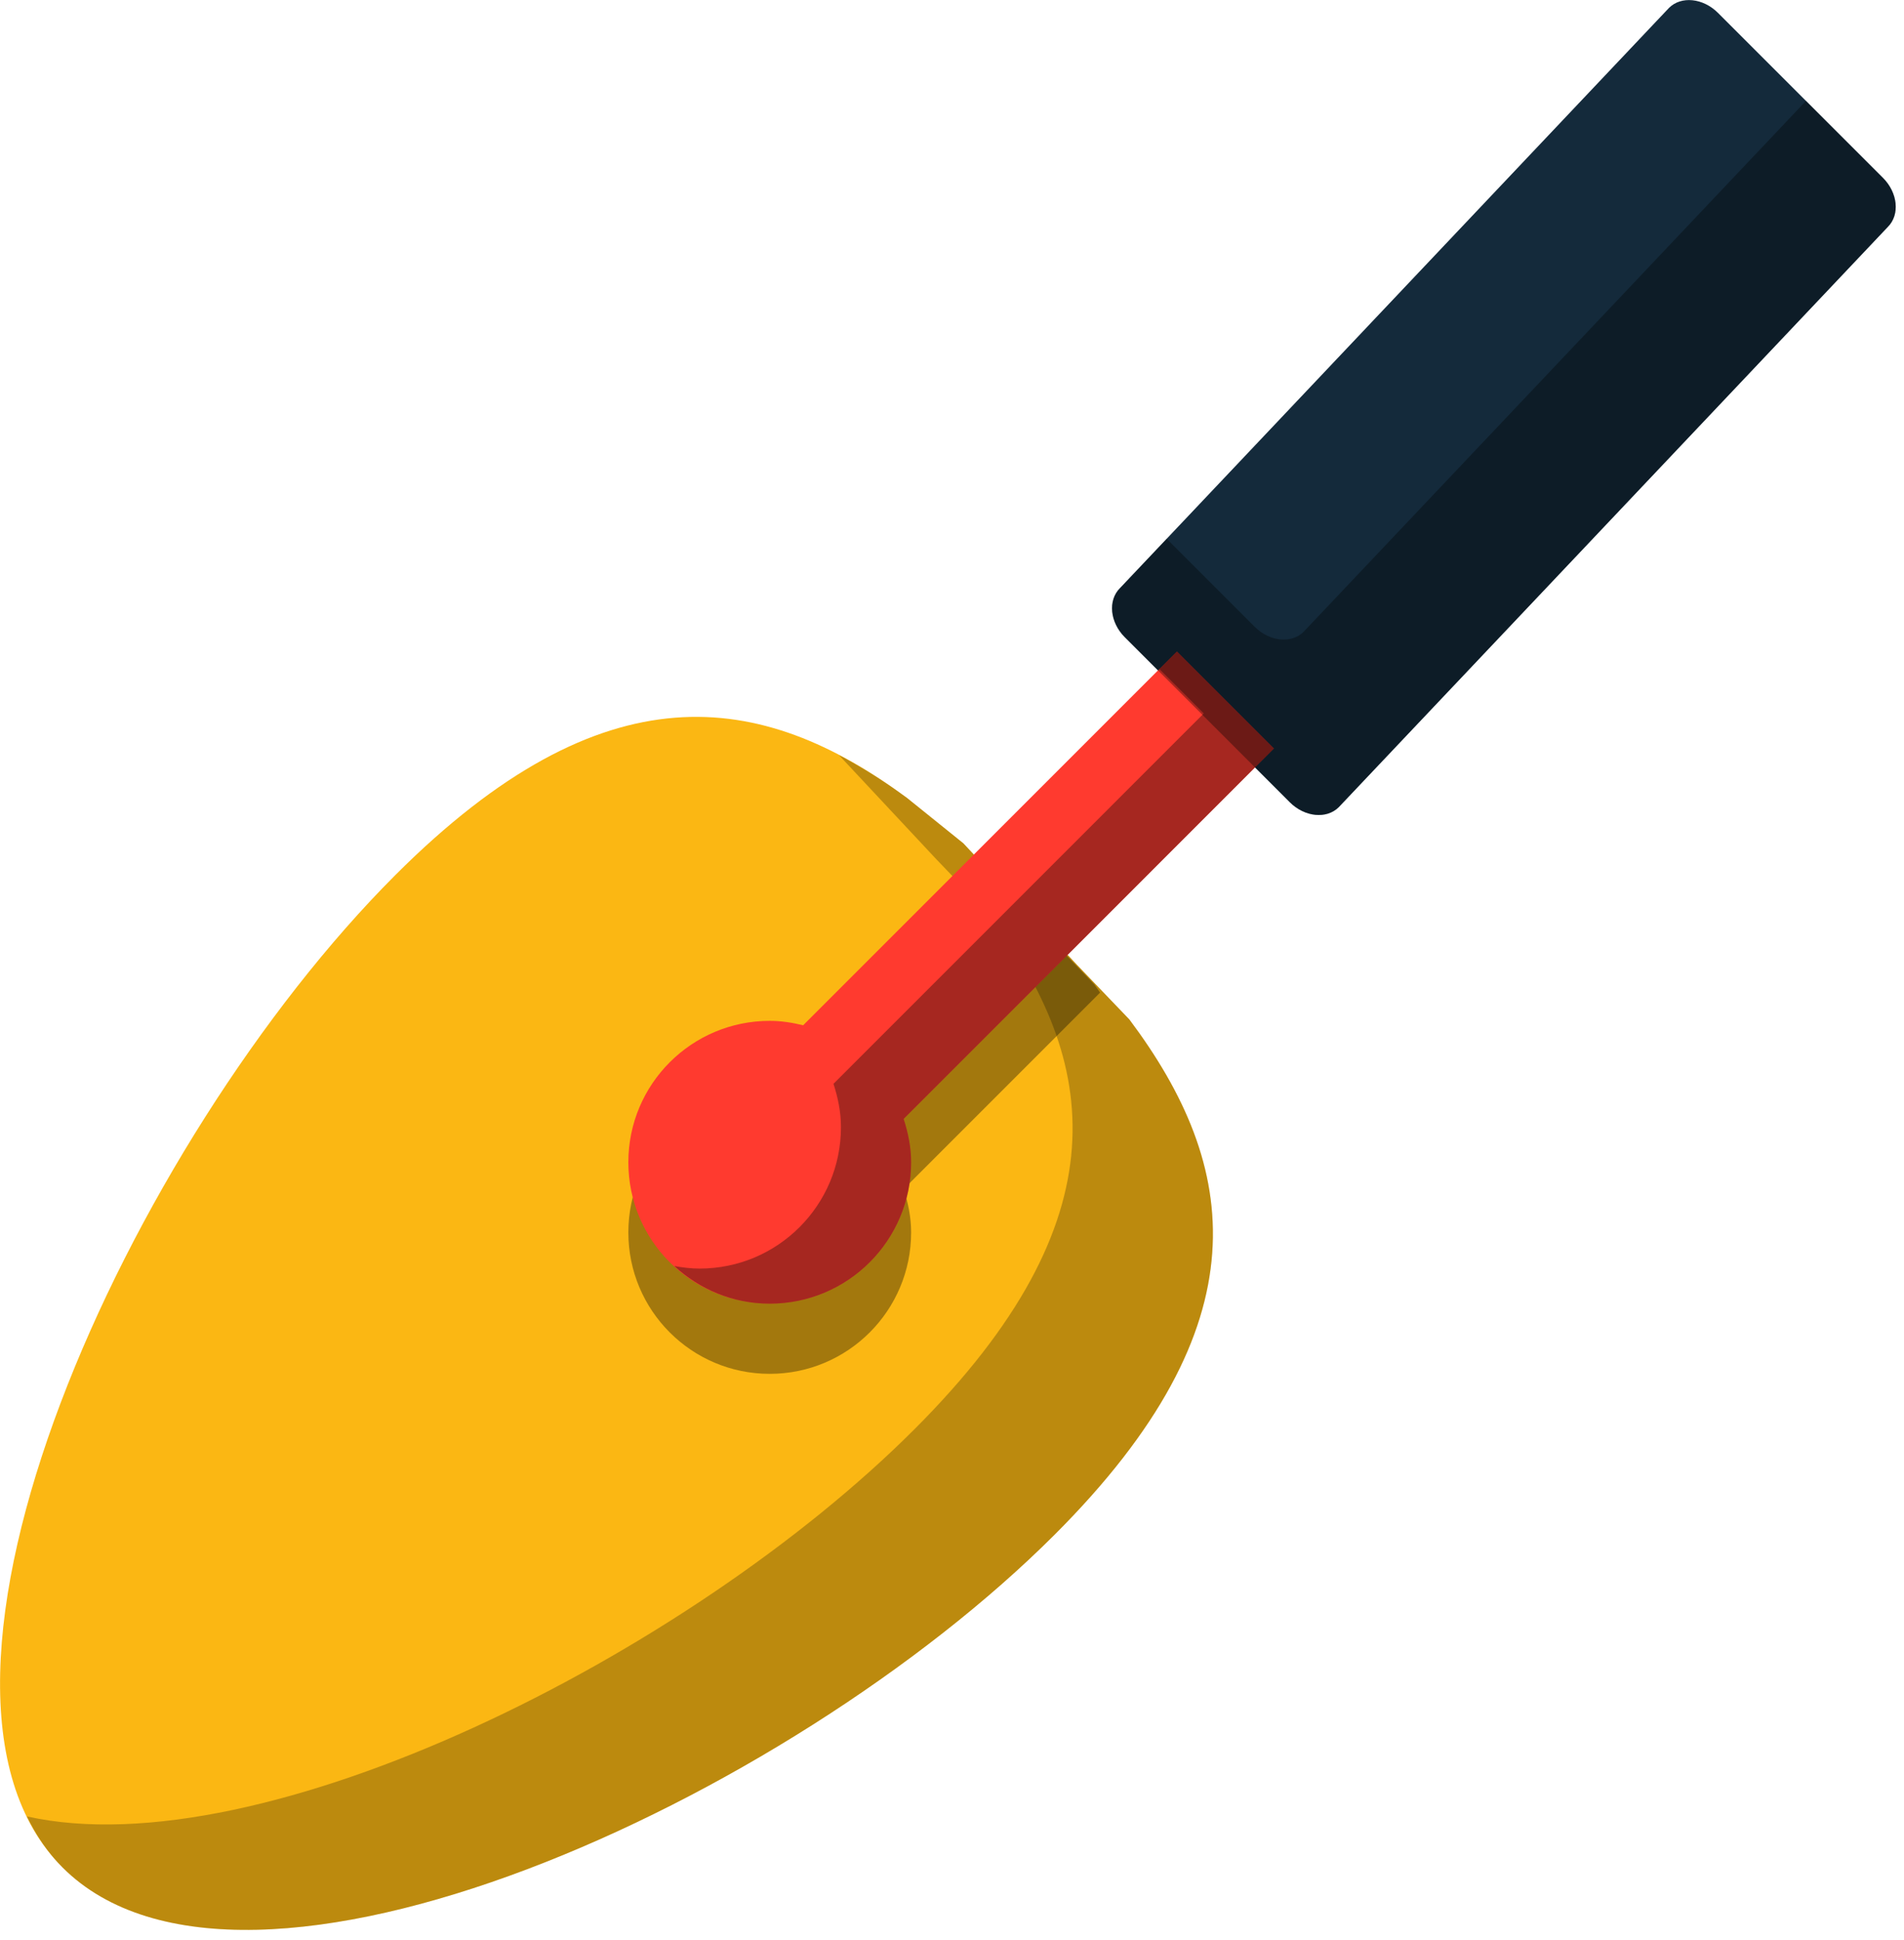 <svg xmlns="http://www.w3.org/2000/svg" xmlns:xlink="http://www.w3.org/1999/xlink" preserveAspectRatio="xMidYMid" width="214" height="218" viewBox="0 0 214 218">
  <defs>
    <style>

      .cls-3 {
        fill: #142a3b;
      }

      .cls-4 {
        fill: #fbb713;
      }

      .cls-5 {
        fill: #020403;
        opacity: 0.25;
      }

      .cls-6 {
        fill: #020403;
        opacity: 0.35;
      }

      .cls-7 {
        fill: #ff3a2f;
      }
    </style>
  </defs>
  <g id="group-83svg">
    <path d="M144.967,90.157 C146.639,91.829 149.105,92.077 150.472,90.709 C150.472,90.709 171.926,68.043 171.926,68.043 C171.926,68.043 212.187,25.494 212.187,25.494 C213.555,24.123 213.306,21.662 211.633,19.988 C211.633,19.988 193.088,1.445 193.088,1.445 C191.417,-0.226 188.952,-0.476 187.585,0.889 C187.585,0.889 125.872,66.106 125.872,66.106 C124.502,67.477 124.751,69.941 126.423,71.614 C126.423,71.614 144.967,90.157 144.967,90.157 Z" id="path-1" class="cls-3" fill-rule="evenodd"/>
    <path d="M120.998,108.381 C120.998,108.381 126.936,114.571 126.936,114.571 C139.282,131.054 142.215,148.790 118.546,172.459 C88.558,202.447 27.492,230.333 7.026,209.868 C-13.440,189.400 14.445,128.333 44.433,98.344 C67.925,74.850 85.566,77.567 101.947,89.676 C101.947,89.676 108.280,94.778 108.280,94.778 C108.280,94.778 120.998,108.381 120.998,108.381 Z" id="path-2" class="cls-4" fill-rule="evenodd"/>
    <path d="M126.936,114.571 C126.936,114.571 120.998,108.381 120.998,108.381 C120.998,108.381 108.280,94.777 108.280,94.777 C108.280,94.777 101.947,89.676 101.947,89.676 C99.434,87.819 96.885,86.217 94.296,84.862 C94.296,84.862 105.225,96.551 105.225,96.551 C105.225,96.551 111.163,102.741 111.163,102.741 C123.510,119.224 126.443,136.960 102.774,160.628 C77.299,186.103 29.411,210.042 3.024,204.133 C4.069,206.275 5.375,208.216 7.026,209.868 C27.492,230.333 88.558,202.447 118.546,172.458 C142.215,148.790 139.282,131.054 126.936,114.571 Z" id="path-3" class="cls-5" fill-rule="evenodd"/>
    <path d="M122.993,110.628 C122.993,110.628 117.055,104.438 117.055,104.438 C117.055,104.438 113.135,100.245 113.135,100.245 C113.135,100.245 90.271,123.110 90.271,123.110 C89.063,122.814 87.814,122.613 86.514,122.613 C77.736,122.613 70.623,129.727 70.623,138.505 C70.623,147.283 77.736,154.397 86.514,154.397 C95.293,154.397 102.406,147.283 102.406,138.505 C102.406,136.792 102.066,135.174 101.566,133.632 C101.566,133.632 123.646,111.549 123.646,111.549 C123.423,111.243 123.222,110.934 122.993,110.628 Z" id="path-4" class="cls-6" fill-rule="evenodd"/>
    <path d="M143.187,84.119 C143.187,84.119 132.281,73.213 132.281,73.213 C132.281,73.213 90.271,115.224 90.271,115.224 C89.063,114.928 87.814,114.727 86.514,114.727 C77.736,114.727 70.623,121.840 70.623,130.619 C70.623,139.397 77.736,146.511 86.514,146.511 C95.293,146.511 102.406,139.397 102.406,130.619 C102.406,128.906 102.066,127.288 101.566,125.746 C101.566,125.746 143.187,84.119 143.187,84.119 Z" id="path-5" class="cls-7" fill-rule="evenodd"/>
    <path d="M211.633,19.988 C211.633,19.988 202.983,11.339 202.983,11.339 C202.983,11.339 167.983,48.327 167.983,48.327 C167.983,48.327 146.529,70.993 146.529,70.993 C145.161,72.360 142.696,72.114 141.024,70.441 C141.024,70.441 131.131,60.548 131.131,60.548 C131.131,60.548 125.872,66.106 125.872,66.106 C124.502,67.477 124.751,69.940 126.423,71.614 C126.423,71.614 144.967,90.157 144.967,90.157 C146.639,91.829 149.105,92.077 150.472,90.709 C150.472,90.709 171.926,68.043 171.926,68.043 C171.926,68.043 212.188,25.494 212.188,25.494 C213.555,24.123 213.306,21.662 211.633,19.988 Z" id="path-6" class="cls-6" fill-rule="evenodd"/>
    <path d="M143.187,84.119 C143.187,84.119 132.280,73.213 132.280,73.213 C132.280,73.213 130.309,75.184 130.309,75.184 C130.309,75.184 135.301,80.176 135.301,80.176 C135.301,80.176 93.679,121.802 93.679,121.802 C94.180,123.345 94.519,124.963 94.519,126.676 C94.519,135.453 87.406,142.567 78.628,142.567 C77.656,142.567 76.715,142.448 75.791,142.282 C78.621,144.884 82.365,146.511 86.514,146.511 C95.293,146.511 102.406,139.397 102.406,130.619 C102.406,128.906 102.066,127.288 101.566,125.746 C101.566,125.746 143.187,84.119 143.187,84.119 Z" id="path-7" class="cls-6" fill-rule="evenodd"/>
  </g>
</svg>
